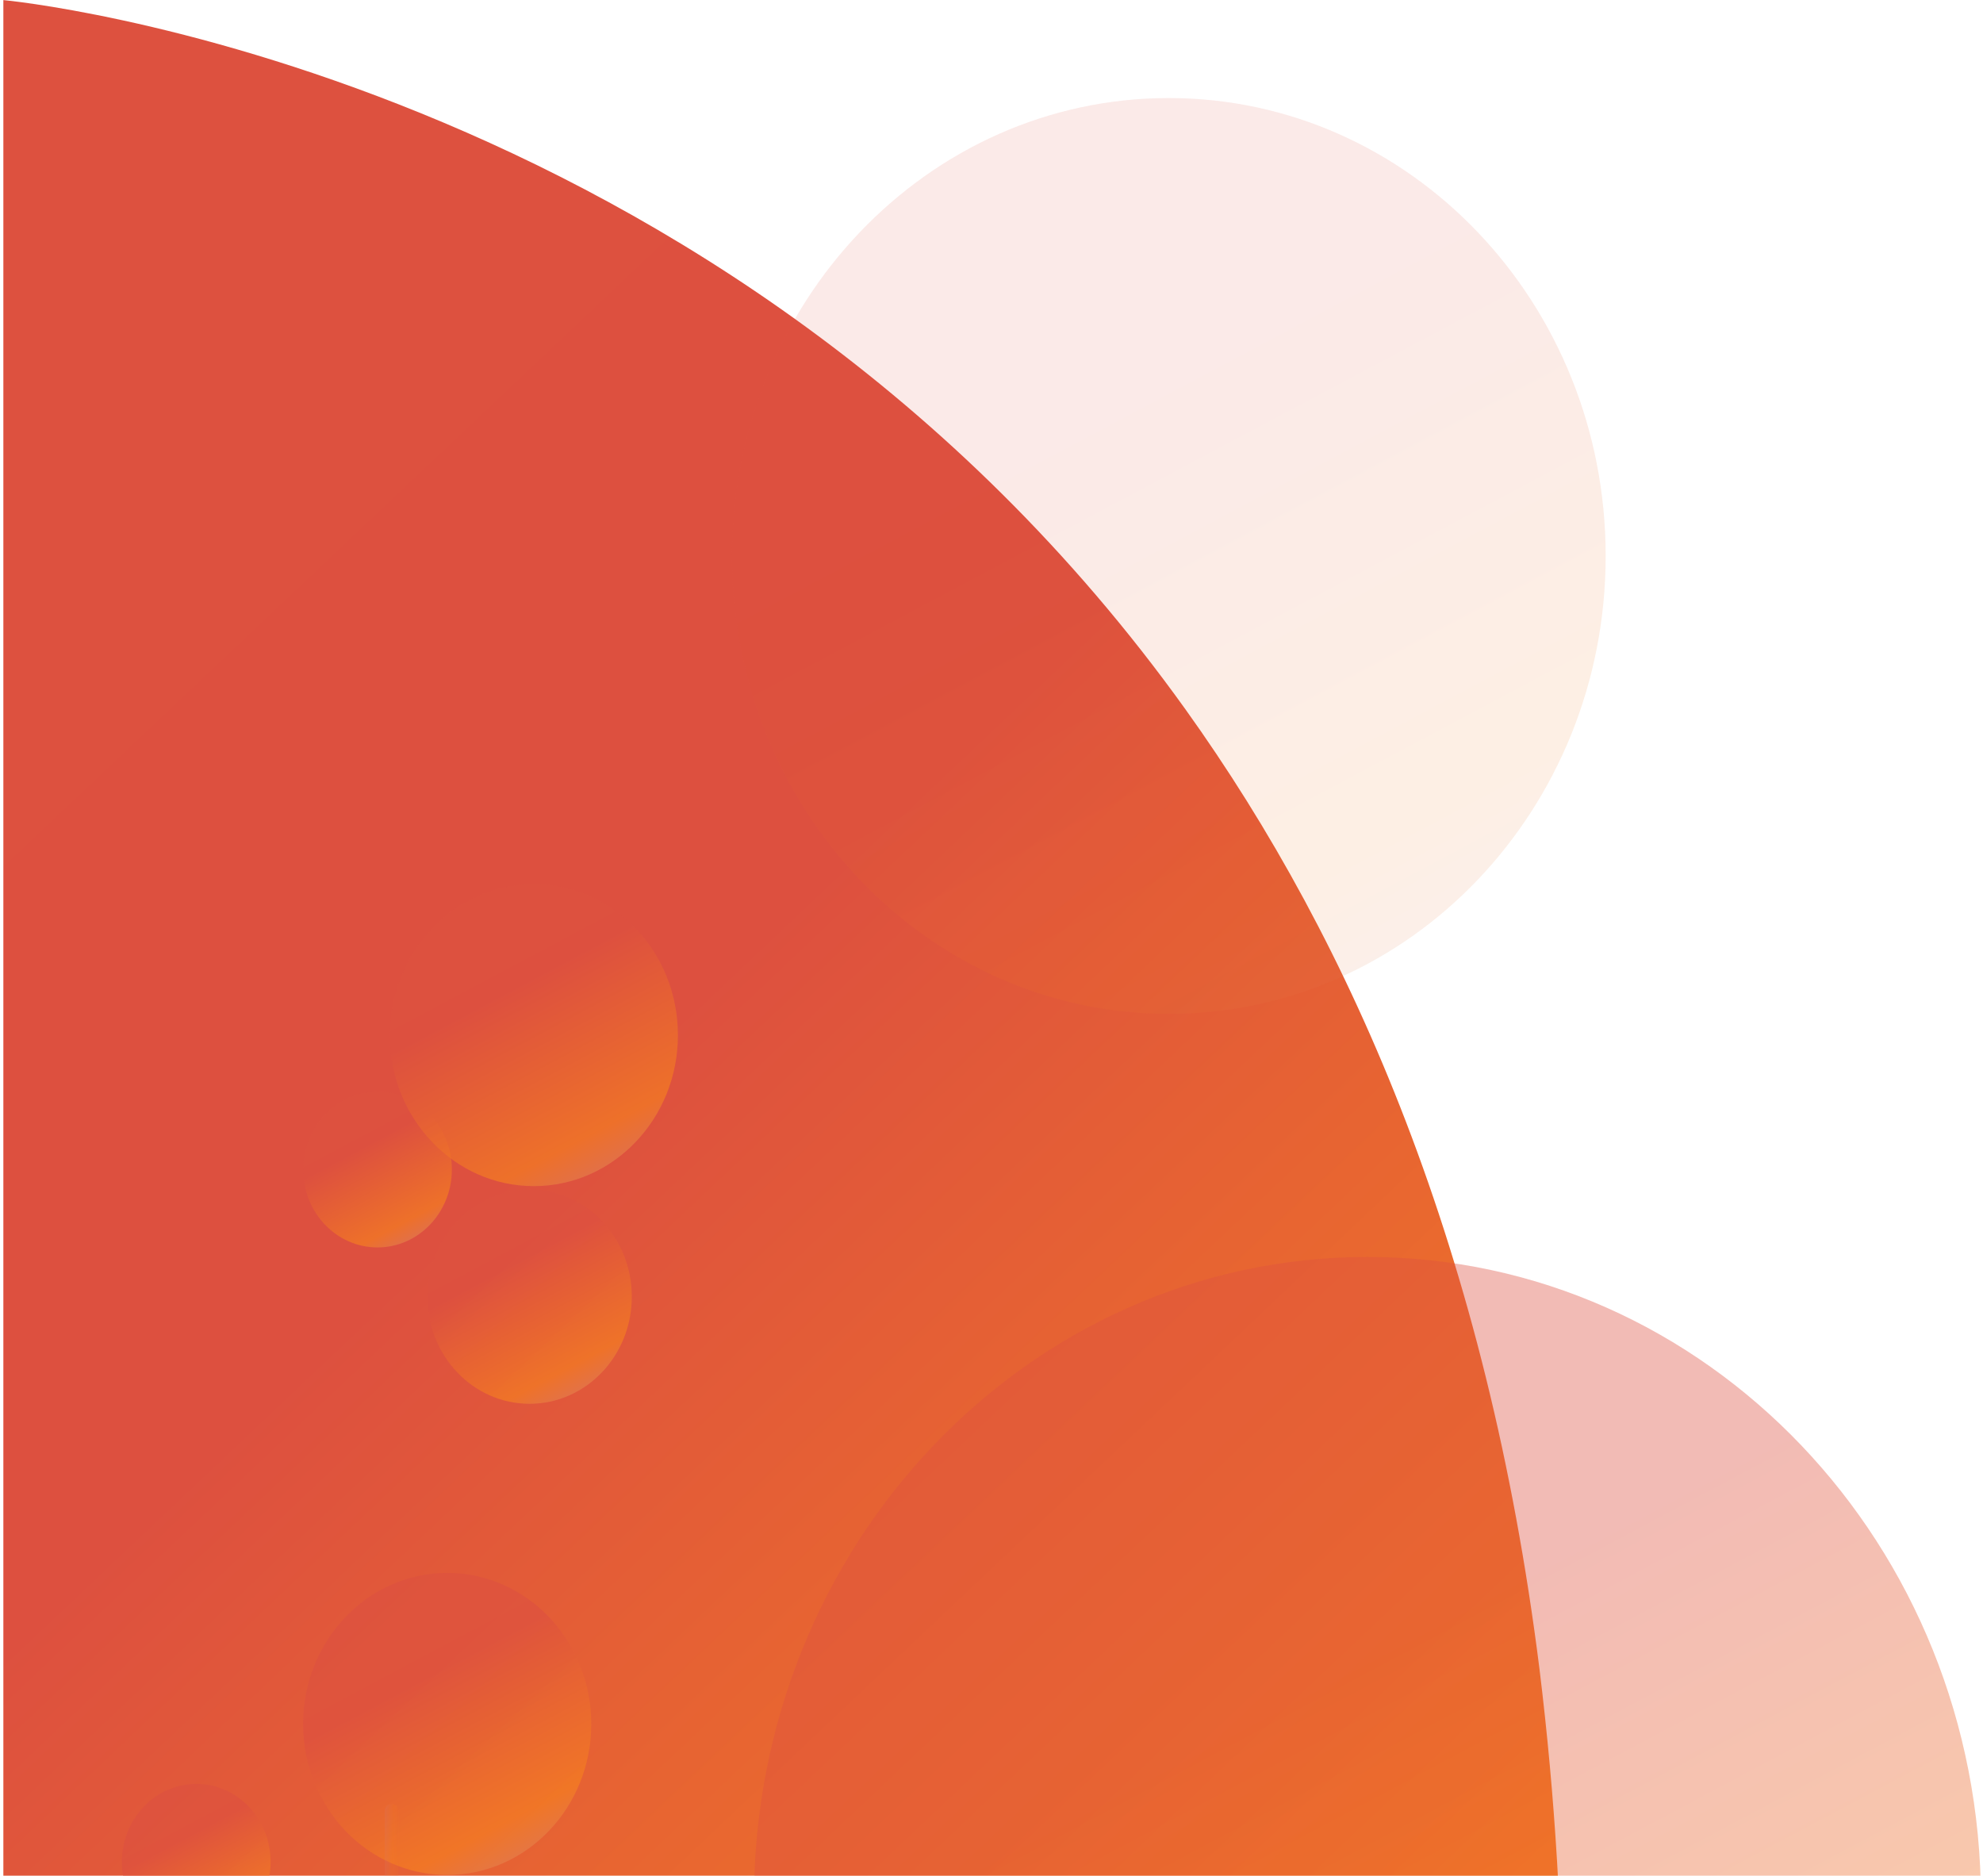 <svg width="480" height="454" viewBox="0 0 480 454" fill="none" xmlns="http://www.w3.org/2000/svg">
    <path d="M0.812 0.019C0.812 0.019 175.337 15.992 286.911 171.642C327.691 228.533 360.062 303.874 372.636 403.914C376.456 434.991 378.331 466.296 378.25 497.629C378.25 960.689 0.812 497.629 0.812 497.629V0.019Z" fill="url(#paint0_linear)"/>
    <path opacity="0.68" d="M91.375 301.938C101.316 301.938 109.375 293.491 109.375 283.071C109.375 272.651 101.316 264.204 91.375 264.204C81.434 264.204 73.375 272.651 73.375 283.071C73.375 293.491 81.434 301.938 91.375 301.938Z" fill="url(#paint1_linear)"/>
    <path opacity="0.68" d="M128.184 339.785C141.853 339.785 152.934 328.17 152.934 313.843C152.934 299.515 141.853 287.901 128.184 287.901C114.515 287.901 103.434 299.515 103.434 313.843C103.434 328.17 114.515 339.785 128.184 339.785Z" fill="url(#paint2_linear)"/>
    <path opacity="0.68" d="M129.223 287.1C148.484 287.1 164.098 270.734 164.098 250.546C164.098 230.358 148.484 213.992 129.223 213.992C109.962 213.992 94.348 230.358 94.348 250.546C94.348 270.734 109.962 287.1 129.223 287.1Z" fill="url(#paint3_linear)"/>
    <path opacity="0.39" d="M331 615.546C413.014 615.546 479.5 545.859 479.5 459.896C479.5 373.932 413.014 304.245 331 304.245C248.986 304.245 182.5 373.932 182.5 459.896C182.5 545.859 248.986 615.546 331 615.546Z" fill="url(#paint4_linear)"/>
    <path opacity="0.12" d="M282.914 245.415C341.318 245.415 388.664 195.789 388.664 134.573C388.664 73.357 341.318 23.731 282.914 23.731C224.51 23.731 177.164 73.357 177.164 134.573C177.164 195.789 224.51 245.415 282.914 245.415Z" fill="url(#paint5_linear)"/>
    <path opacity="0.68" d="M108.25 453.83C127.511 453.83 143.125 437.464 143.125 417.276C143.125 397.088 127.511 380.722 108.25 380.722C88.989 380.722 73.375 397.088 73.375 417.276C73.375 437.464 88.989 453.83 108.25 453.83Z" fill="url(#paint6_linear)"/>
    <path opacity="0.16" d="M94.819 436.626C95.264 436.626 95.69 436.812 96.005 437.141C96.32 437.471 96.497 437.918 96.497 438.384L96.497 694.334C96.497 694.801 96.32 695.248 96.005 695.578C95.691 695.908 95.263 696.094 94.818 696.094C94.373 696.094 93.946 695.908 93.631 695.578C93.316 695.248 93.139 694.801 93.139 694.334L93.139 438.384C93.14 437.918 93.317 437.47 93.632 437.141C93.947 436.811 94.374 436.626 94.819 436.626V436.626Z" fill="url(#paint7_linear)"/>
    <path opacity="0.68" d="M47.5 469.522C57.441 469.522 65.5 461.076 65.5 450.656C65.5 440.236 57.441 431.789 47.5 431.789C37.559 431.789 29.5 440.236 29.5 450.656C29.5 461.076 37.559 469.522 47.5 469.522Z" fill="url(#paint8_linear)"/>
    <defs>
        <linearGradient id="paint0_linear" x1="-20.324" y1="-449.463" x2="803.714" y2="421.793" gradientUnits="userSpaceOnUse">
            <stop stop-color="#DF543D"/>
            <stop offset="0.297" stop-color="#DD513F"/>
            <stop offset="0.526" stop-color="#DD503F"/>
            <stop offset="0.788" stop-color="#F57F20"/>
            <stop offset="1" stop-color="#B87EBB"/>
        </linearGradient>
        <linearGradient id="paint1_linear" x1="71.359" y1="240.092" x2="108.072" y2="309.109" gradientUnits="userSpaceOnUse">
            <stop stop-color="#DF543D"/>
            <stop offset="0.297" stop-color="#DD513F"/>
            <stop offset="0.526" stop-color="#DD503F"/>
            <stop offset="0.788" stop-color="#F57F20"/>
            <stop offset="1" stop-color="#B87EBB"/>
        </linearGradient>
        <linearGradient id="paint2_linear" x1="100.662" y1="254.747" x2="151.142" y2="349.645" gradientUnits="userSpaceOnUse">
            <stop stop-color="#DF543D"/>
            <stop offset="0.297" stop-color="#DD513F"/>
            <stop offset="0.526" stop-color="#DD503F"/>
            <stop offset="0.788" stop-color="#F57F20"/>
            <stop offset="1" stop-color="#B87EBB"/>
        </linearGradient>
        <linearGradient id="paint3_linear" x1="90.442" y1="167.275" x2="161.573" y2="300.995" gradientUnits="userSpaceOnUse">
            <stop stop-color="#DF543D"/>
            <stop offset="0.297" stop-color="#DD513F"/>
            <stop offset="0.526" stop-color="#DD503F"/>
            <stop offset="0.788" stop-color="#F57F20"/>
            <stop offset="1" stop-color="#B87EBB"/>
        </linearGradient>
        <linearGradient id="paint4_linear" x1="165.868" y1="105.324" x2="468.748" y2="674.711" gradientUnits="userSpaceOnUse">
            <stop stop-color="#DF543D"/>
            <stop offset="0.297" stop-color="#DD513F"/>
            <stop offset="0.526" stop-color="#DD503F"/>
            <stop offset="0.788" stop-color="#F57F20"/>
            <stop offset="1" stop-color="#B87EBB"/>
        </linearGradient>
        <linearGradient id="paint5_linear" x1="165.32" y1="-117.925" x2="381.007" y2="287.547" gradientUnits="userSpaceOnUse">
            <stop stop-color="#DF543D"/>
            <stop offset="0.297" stop-color="#DD513F"/>
            <stop offset="0.526" stop-color="#DD503F"/>
            <stop offset="0.788" stop-color="#F57F20"/>
            <stop offset="1" stop-color="#B87EBB"/>
        </linearGradient>
        <linearGradient id="paint6_linear" x1="69.469" y1="334.005" x2="140.6" y2="467.725" gradientUnits="userSpaceOnUse">
            <stop stop-color="#DF543D"/>
            <stop offset="0.297" stop-color="#DD513F"/>
            <stop offset="0.526" stop-color="#DD503F"/>
            <stop offset="0.788" stop-color="#F57F20"/>
            <stop offset="1" stop-color="#B87EBB"/>
        </linearGradient>
        <linearGradient id="paint7_linear" x1="96.685" y1="861.894" x2="81.168" y2="861.498" gradientUnits="userSpaceOnUse">
            <stop stop-color="#DF543D"/>
            <stop offset="0.297" stop-color="#DD513F"/>
            <stop offset="0.526" stop-color="#DD503F"/>
            <stop offset="0.788" stop-color="#F57F20"/>
            <stop offset="1" stop-color="#B87EBB"/>
        </linearGradient>
        <linearGradient id="paint8_linear" x1="27.484" y1="407.677" x2="64.197" y2="476.694" gradientUnits="userSpaceOnUse">
            <stop stop-color="#DF543D"/>
            <stop offset="0.297" stop-color="#DD513F"/>
            <stop offset="0.526" stop-color="#DD503F"/>
            <stop offset="0.788" stop-color="#F57F20"/>
            <stop offset="1" stop-color="#B87EBB"/>
        </linearGradient>
    </defs>
</svg>
